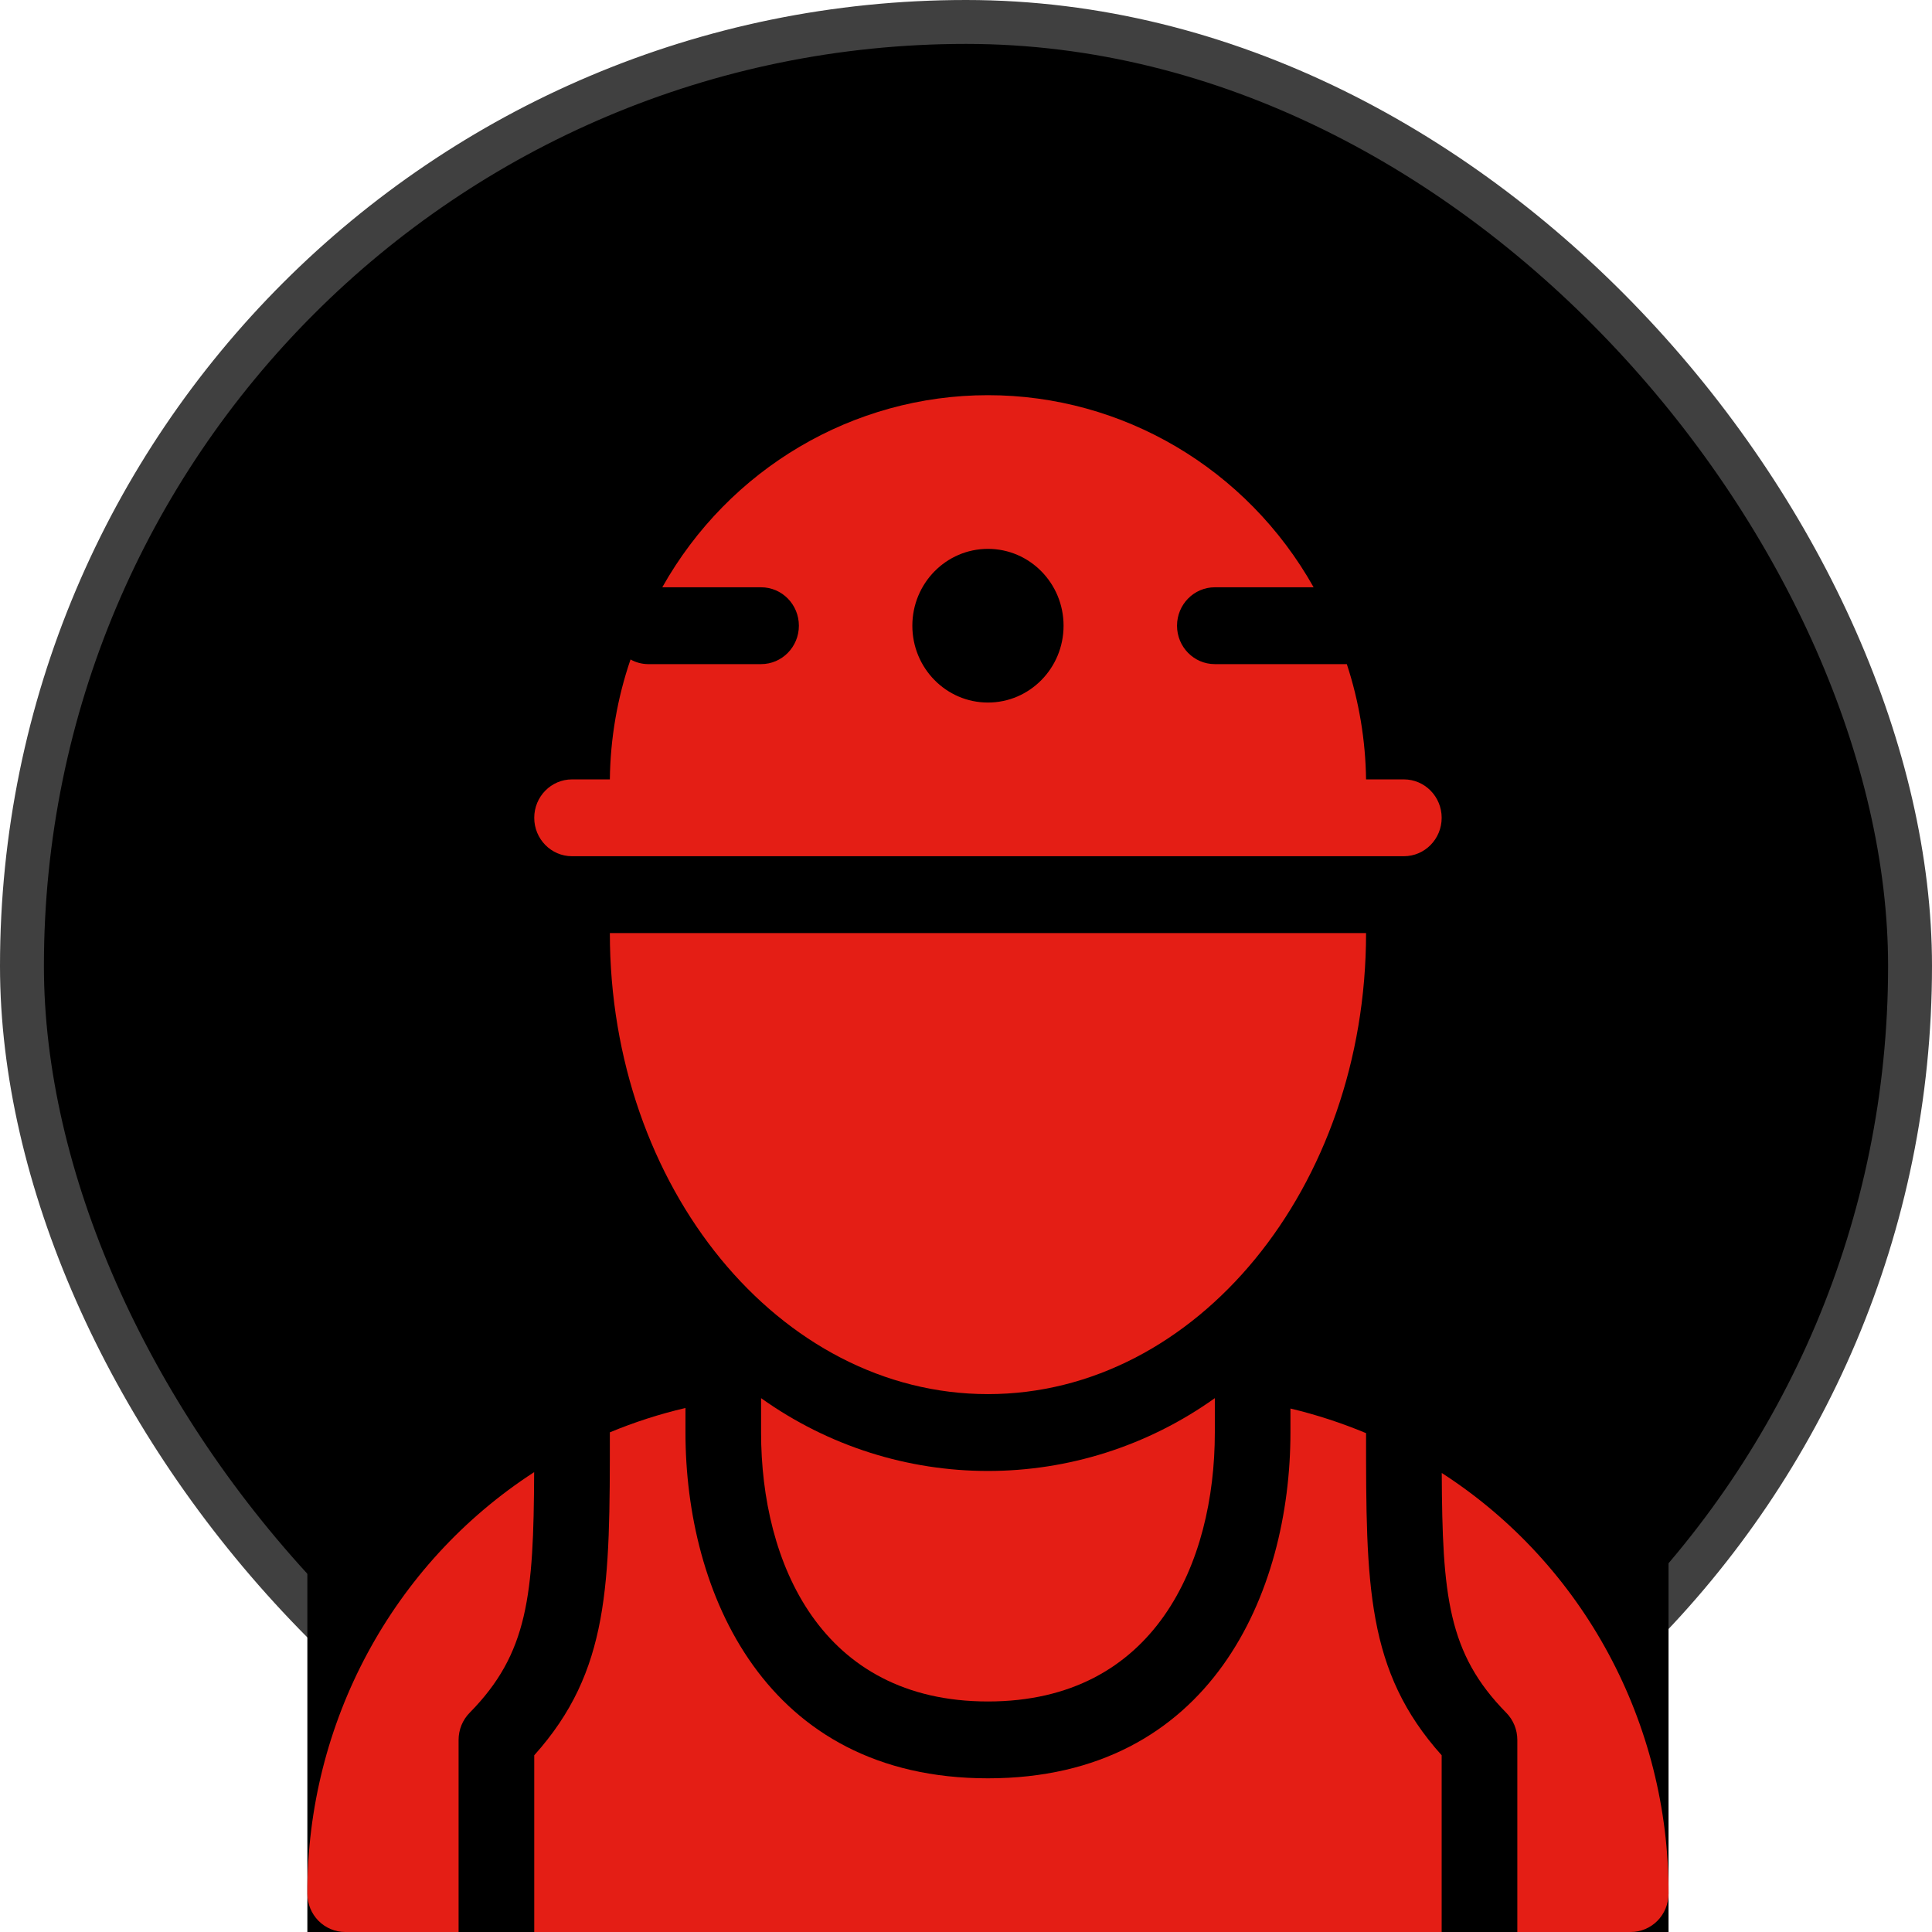 <?xml version="1.0" encoding="UTF-8"?>
<svg width="44px" height="44px" viewBox="0 0 44 44" version="1.1" xmlns="http://www.w3.org/2000/svg" xmlns:xlink="http://www.w3.org/1999/xlink">
    <title>Group 6</title>
    <g id="Page-1" stroke="none" stroke-width="1" fill="none" fill-rule="evenodd">
        <g id="Artboard" transform="translate(-48, -21)">
            <g id="Group-6" transform="translate(48, 21)">
                <rect id="Rectangle" stroke="#404040" fill="#000000" x="0.5" y="0.5" width="43" height="43" rx="21.5"></rect>
                <rect id="Rectangle" fill="#000000" x="7" y="35" width="31" height="9"></rect>
                <g id="noun_miner_2188168" transform="translate(7, 9)" fill="#E41E15" fill-rule="nonzero">
                    <g id="Group">
                        <path d="M22.389,23.078 L22.389,23.625 C22.389,27.258 20.584,31.5 15.5,31.5 C10.416,31.5 8.611,27.258 8.611,23.625 L8.611,23.066 C8.023,23.203 7.447,23.389 6.888,23.621 L6.889,23.625 C6.889,27.082 6.889,29.056 5.167,30.975 L5.167,35 L25.833,35 L25.833,30.975 C24.113,29.059 24.111,27.087 24.111,23.639 C23.553,23.406 22.977,23.218 22.389,23.078 L22.389,23.078 Z" id="Path"></path>
                        <path d="M0,34.125 C-9.60691799e-05,34.357 0.091,34.58 0.252,34.744 C0.414,34.908 0.633,35 0.861,35 L3.444,35 L3.444,30.625 C3.444,30.393 3.535,30.17 3.697,30.006 C5.029,28.652 5.153,27.334 5.165,24.527 C1.939,26.616 -0.01,30.238 0,34.125 L0,34.125 Z" id="Path"></path>
                        <path d="M25.835,24.546 C25.848,27.34 25.974,28.655 27.303,30.006 C27.465,30.17 27.556,30.393 27.556,30.625 L27.556,35 L30.139,35 C30.367,35 30.586,34.908 30.748,34.744 C30.909,34.58 31,34.357 31,34.125 C31.011,30.243 29.061,26.626 25.835,24.546 L25.835,24.546 Z" id="Path"></path>
                        <path d="M10.333,22.842 L10.333,23.625 C10.333,26.587 11.691,29.75 15.5,29.75 C19.309,29.75 20.667,26.587 20.667,23.625 L20.667,22.842 C17.566,25.053 13.434,25.053 10.333,22.842 Z" id="Path"></path>
                        <path d="M24.111,12.25 L6.889,12.25 C6.889,18.04 10.752,22.75 15.5,22.75 C20.248,22.75 24.111,18.04 24.111,12.25 Z" id="Path"></path>
                        <path d="M24.972,8.75 L24.111,8.75 C24.099,7.857 23.951,6.972 23.673,6.125 L20.667,6.125 C20.191,6.125 19.806,5.733 19.806,5.25 C19.806,4.767 20.191,4.375 20.667,4.375 L22.917,4.375 C21.396,1.67 18.566,0 15.5,0 C12.434,0 9.604,1.67 8.083,4.375 L10.333,4.375 C10.809,4.375 11.194,4.767 11.194,5.25 C11.194,5.733 10.809,6.125 10.333,6.125 L7.75,6.125 C7.613,6.122 7.479,6.086 7.36,6.019 C7.059,6.897 6.9,7.82 6.889,8.75 L6.028,8.75 C5.552,8.75 5.167,9.142 5.167,9.625 C5.167,10.108 5.552,10.5 6.028,10.5 L24.972,10.5 C25.448,10.5 25.833,10.108 25.833,9.625 C25.833,9.142 25.448,8.75 24.972,8.75 Z M15.5,7 C14.549,7 13.778,6.217 13.778,5.25 C13.778,4.284 14.549,3.5 15.5,3.5 C16.451,3.5 17.222,4.284 17.222,5.25 C17.222,6.217 16.451,7 15.5,7 Z" id="Shape"></path>
                    </g>
                </g>
            </g>
        </g>
    </g>
</svg>